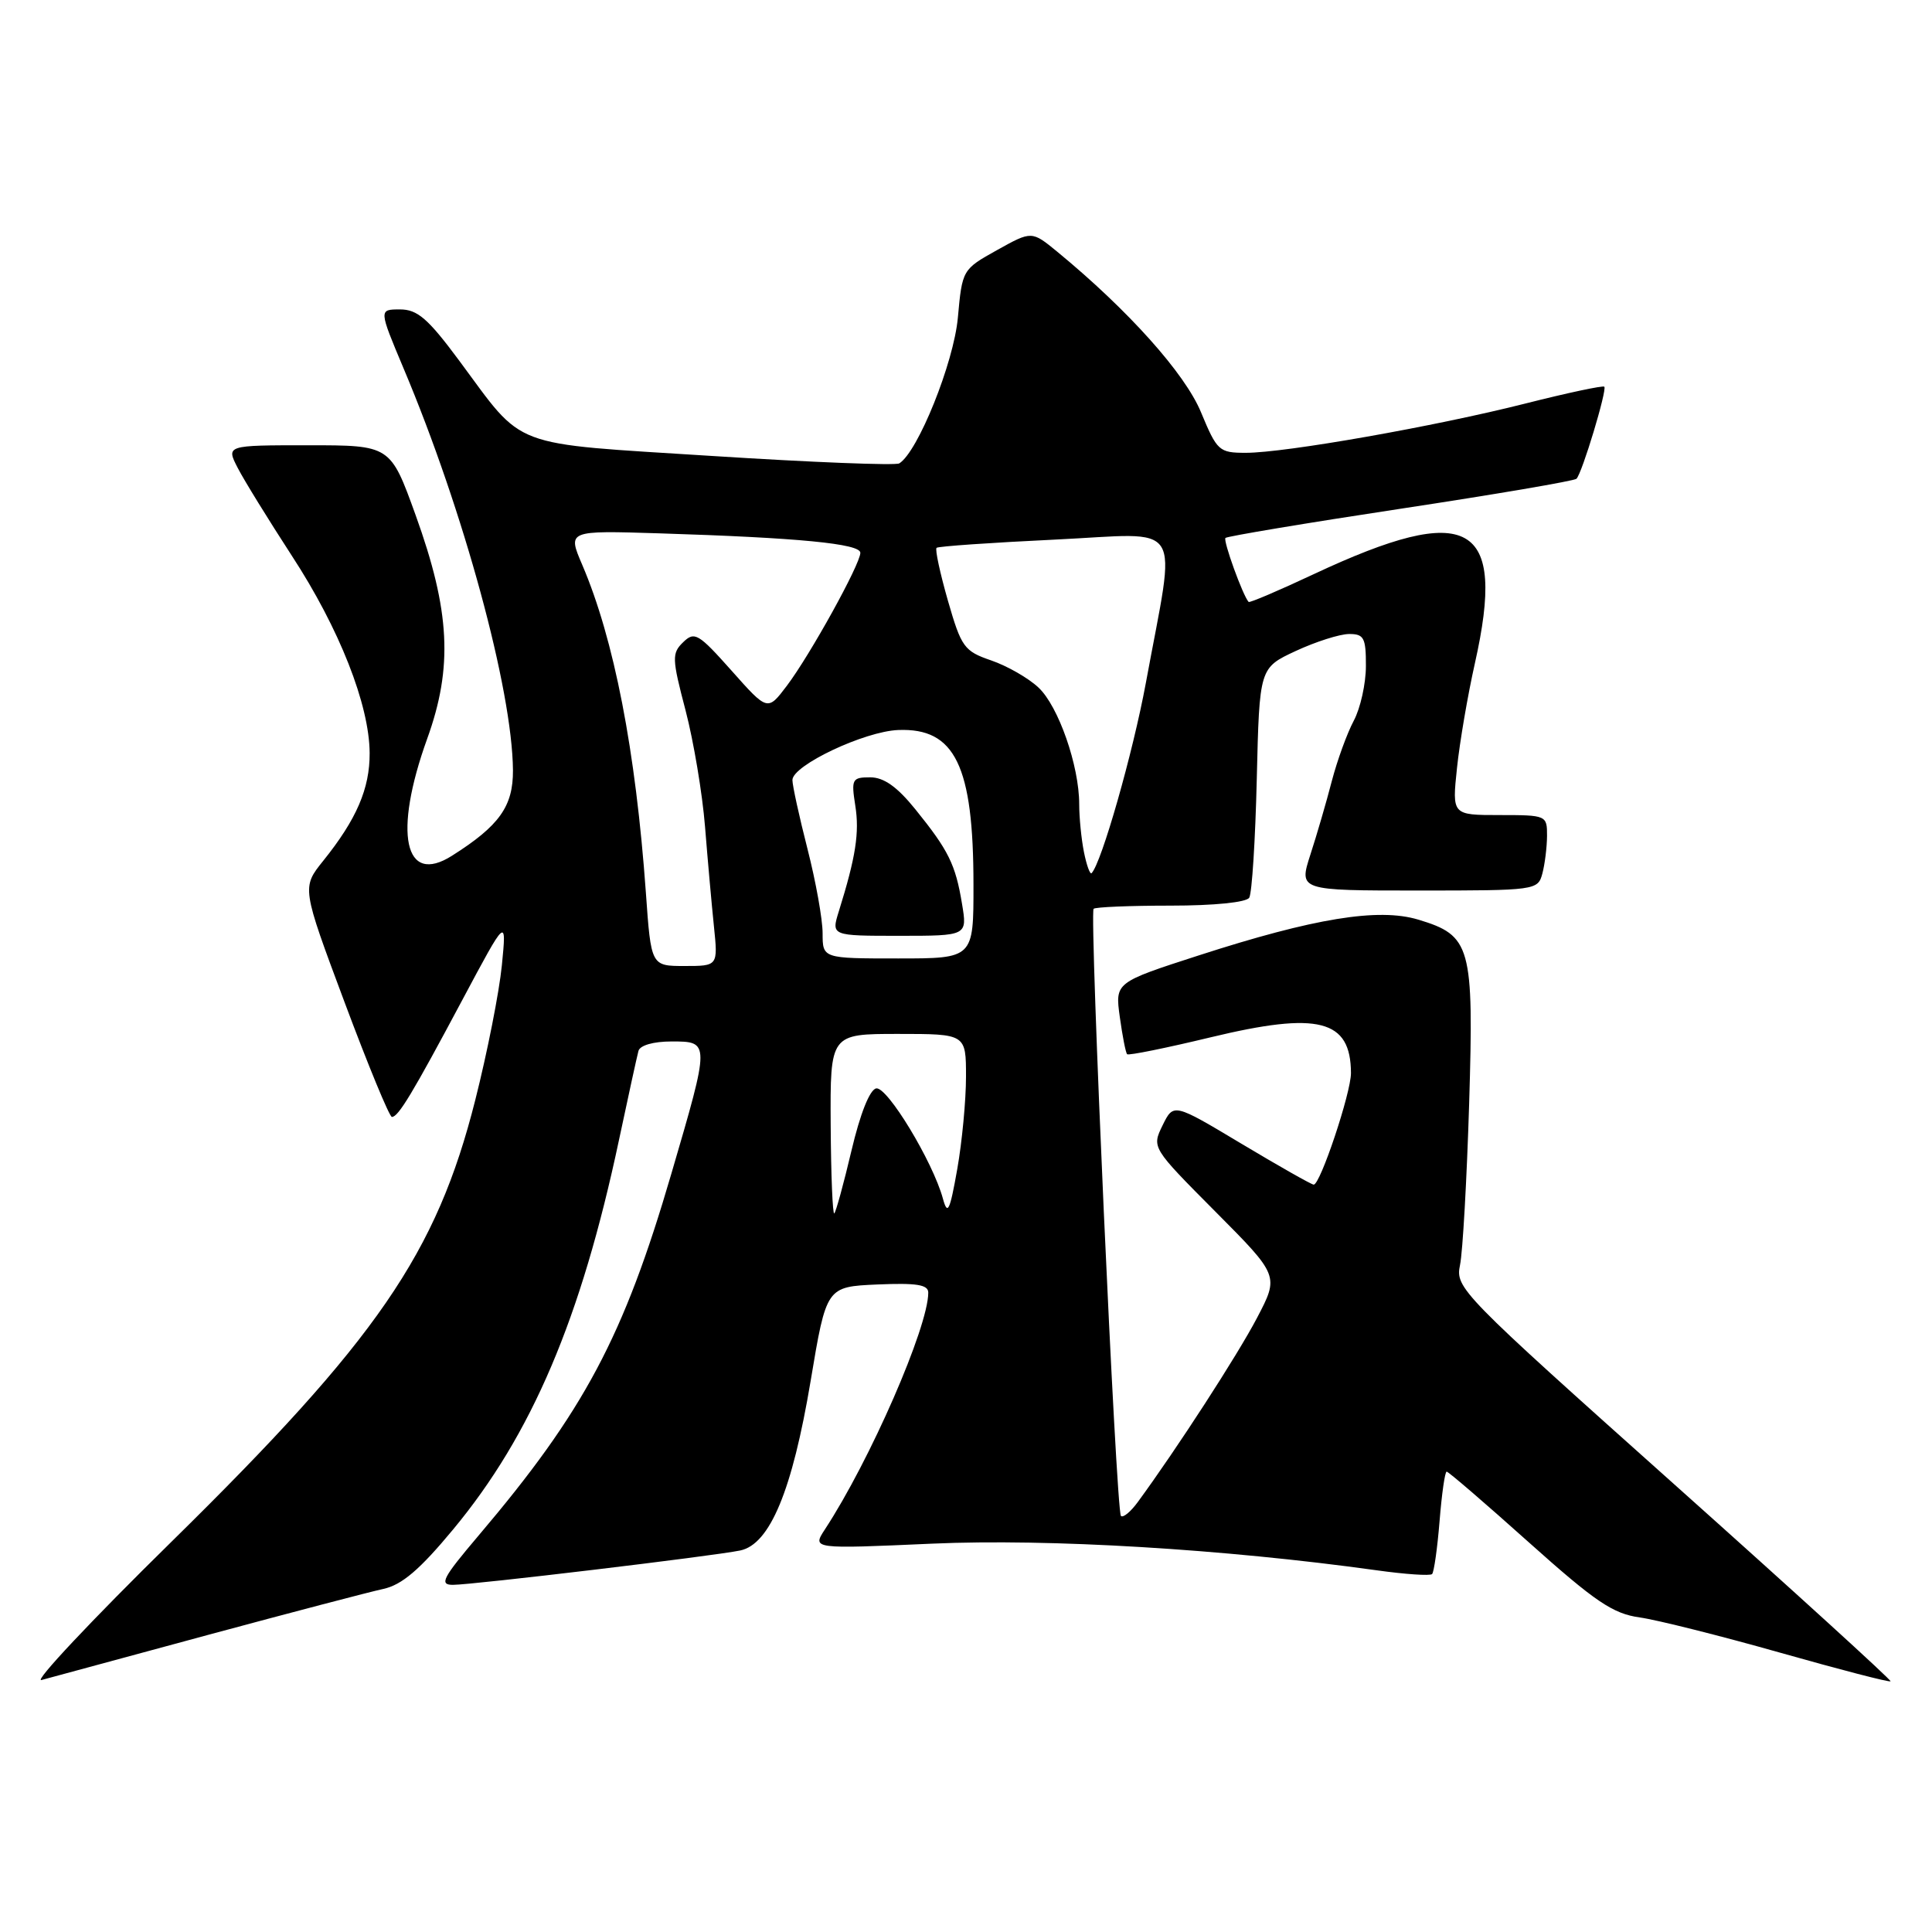 <?xml version="1.0" encoding="UTF-8" standalone="no"?>
<!DOCTYPE svg PUBLIC "-//W3C//DTD SVG 1.1//EN" "http://www.w3.org/Graphics/SVG/1.1/DTD/svg11.dtd" >
<svg xmlns="http://www.w3.org/2000/svg" xmlns:xlink="http://www.w3.org/1999/xlink" version="1.1" viewBox="0 0 256 256">
 <g >
 <path fill="currentColor"
d=" M 27.50 216.65 C 38.50 213.68 48.99 210.93 50.80 210.54 C 53.26 210.00 55.62 207.99 60.04 202.66 C 70.45 190.12 77.00 174.74 82.03 151.00 C 83.26 145.22 84.41 139.94 84.60 139.25 C 84.80 138.51 86.59 138.00 88.97 138.00 C 94.09 138.00 94.09 137.99 88.97 155.48 C 82.63 177.18 77.40 186.99 63.37 203.52 C 58.65 209.09 58.17 210.00 60.01 210.00 C 62.63 210.00 94.50 206.19 98.07 205.45 C 102.02 204.64 104.98 197.50 107.41 183.00 C 109.50 170.50 109.50 170.50 116.25 170.20 C 121.44 169.98 123.00 170.22 123.00 171.28 C 123.00 175.85 115.28 193.54 109.30 202.66 C 107.61 205.25 107.61 205.25 123.55 204.54 C 138.98 203.86 162.12 205.25 182.40 208.07 C 186.19 208.60 189.51 208.83 189.76 208.57 C 190.01 208.32 190.46 205.16 190.75 201.56 C 191.04 197.95 191.46 195.00 191.69 195.00 C 191.93 195.00 196.83 199.22 202.58 204.37 C 211.39 212.25 213.72 213.83 217.28 214.32 C 219.60 214.65 227.97 216.75 235.88 218.99 C 243.79 221.23 250.37 222.94 250.51 222.78 C 250.64 222.63 237.71 210.85 221.78 196.62 C 193.47 171.33 192.83 170.67 193.46 167.62 C 193.82 165.90 194.36 156.28 194.67 146.24 C 195.30 125.32 194.92 123.96 187.91 121.85 C 182.63 120.27 174.11 121.66 158.86 126.59 C 147.75 130.18 147.75 130.18 148.38 134.76 C 148.73 137.28 149.16 139.50 149.35 139.69 C 149.54 139.88 154.52 138.87 160.41 137.45 C 174.72 134.00 178.98 135.09 179.01 142.18 C 179.02 144.80 174.93 157.02 174.07 156.97 C 173.75 156.95 169.45 154.51 164.50 151.55 C 155.50 146.16 155.50 146.16 154.05 149.11 C 152.61 152.06 152.61 152.06 161.05 160.55 C 169.49 169.04 169.49 169.04 166.56 174.63 C 164.00 179.52 155.96 191.94 150.77 199.02 C 149.82 200.32 148.82 201.15 148.53 200.87 C 147.89 200.23 144.33 121.01 144.91 120.42 C 145.14 120.19 149.73 120.00 155.11 120.00 C 160.87 120.00 165.15 119.57 165.53 118.95 C 165.89 118.37 166.34 111.28 166.53 103.20 C 166.88 88.50 166.88 88.50 171.69 86.26 C 174.34 85.03 177.51 84.02 178.75 84.01 C 180.73 84.00 181.00 84.50 180.99 88.25 C 180.99 90.59 180.26 93.85 179.38 95.50 C 178.50 97.15 177.19 100.75 176.47 103.50 C 175.76 106.25 174.48 110.64 173.63 113.25 C 172.10 118.00 172.10 118.00 187.93 118.00 C 203.51 118.00 203.78 117.96 204.37 115.75 C 204.70 114.51 204.98 112.26 204.99 110.75 C 205.00 108.04 204.91 108.00 198.70 108.00 C 192.40 108.00 192.40 108.00 193.06 101.75 C 193.42 98.31 194.49 92.08 195.43 87.89 C 199.65 69.12 194.75 66.40 174.12 76.06 C 169.48 78.24 165.58 79.90 165.45 79.76 C 164.68 78.92 162.04 71.62 162.38 71.28 C 162.61 71.06 173.05 69.31 185.59 67.41 C 198.13 65.51 208.61 63.72 208.89 63.44 C 209.64 62.70 212.97 51.64 212.58 51.24 C 212.39 51.06 207.69 52.06 202.12 53.47 C 190.15 56.50 170.32 60.00 165.08 60.00 C 161.53 60.00 161.27 59.76 159.14 54.63 C 157.01 49.48 149.51 41.11 140.11 33.37 C 136.71 30.58 136.71 30.58 132.11 33.14 C 127.52 35.70 127.50 35.74 126.92 42.11 C 126.37 48.08 121.63 59.87 119.16 61.40 C 118.68 61.70 107.53 61.26 94.40 60.42 C 67.16 58.68 69.62 59.61 60.82 47.75 C 56.70 42.20 55.31 41.00 53.00 41.00 C 50.19 41.00 50.19 41.00 53.47 48.80 C 61.44 67.69 67.88 91.37 67.97 102.06 C 68.00 106.84 66.17 109.42 59.89 113.39 C 53.57 117.40 52.09 110.42 56.60 97.90 C 60.04 88.39 59.65 80.94 55.07 68.25 C 51.73 59.00 51.73 59.00 40.84 59.00 C 29.95 59.00 29.95 59.00 31.51 62.02 C 32.37 63.69 35.60 68.91 38.67 73.64 C 44.97 83.29 48.95 93.40 48.98 99.80 C 49.00 104.49 47.25 108.56 42.83 114.06 C 39.98 117.61 39.98 117.61 45.66 132.81 C 48.78 141.16 51.60 148.00 51.93 148.00 C 52.78 148.00 54.65 144.90 61.26 132.50 C 67.13 121.50 67.13 121.50 66.50 127.91 C 66.15 131.44 64.57 139.46 62.98 145.74 C 57.84 166.10 50.02 177.46 22.67 204.34 C 12.13 214.69 4.40 222.92 5.50 222.61 C 6.60 222.31 16.50 219.62 27.50 216.65 Z  M 110.07 149.09 C 110.00 137.00 110.00 137.00 119.00 137.00 C 128.00 137.00 128.00 137.00 128.00 142.67 C 128.00 145.79 127.48 151.30 126.84 154.92 C 125.85 160.50 125.56 161.09 124.94 158.82 C 123.60 153.91 117.56 143.94 116.10 144.22 C 115.24 144.39 113.98 147.57 112.83 152.44 C 111.80 156.81 110.77 160.56 110.55 160.78 C 110.33 161.00 110.11 155.74 110.07 149.09 Z  M 85.58 118.25 C 84.23 99.44 81.37 84.69 77.14 74.82 C 75.20 70.29 75.20 70.29 87.35 70.67 C 105.81 71.25 114.00 72.04 114.00 73.25 C 114.00 74.75 107.35 86.78 104.26 90.87 C 101.71 94.24 101.71 94.24 96.94 88.87 C 92.55 83.94 92.03 83.63 90.53 85.09 C 89.01 86.56 89.03 87.24 90.84 94.13 C 91.91 98.22 93.07 105.16 93.42 109.54 C 93.77 113.92 94.30 119.86 94.60 122.75 C 95.14 128.00 95.14 128.00 90.71 128.00 C 86.27 128.00 86.27 128.00 85.58 118.25 Z  M 109.00 123.66 C 109.00 121.82 108.10 116.80 107.00 112.50 C 105.90 108.20 105.00 104.08 105.00 103.36 C 105.00 101.42 114.53 96.91 119.02 96.73 C 126.55 96.43 128.99 101.45 128.99 117.25 C 129.00 127.00 129.00 127.00 119.00 127.00 C 109.00 127.00 109.00 127.00 109.00 123.66 Z  M 127.47 119.75 C 126.61 114.54 125.69 112.68 121.30 107.25 C 118.88 104.25 117.11 103.00 115.31 103.00 C 112.91 103.00 112.78 103.24 113.33 106.75 C 113.90 110.33 113.39 113.57 111.15 120.75 C 110.14 124.00 110.14 124.00 119.16 124.00 C 128.18 124.00 128.18 124.00 127.47 119.75 Z  M 143.63 112.91 C 143.28 111.17 143.00 108.31 143.00 106.56 C 143.00 101.47 140.25 93.58 137.61 91.11 C 136.28 89.85 133.46 88.24 131.34 87.51 C 127.75 86.28 127.38 85.76 125.60 79.58 C 124.56 75.94 123.88 72.80 124.10 72.59 C 124.32 72.39 131.38 71.90 139.78 71.50 C 157.23 70.67 155.87 68.51 151.83 90.50 C 150.12 99.76 145.95 114.38 144.64 115.70 C 144.43 115.90 143.98 114.65 143.63 112.91 Z "/>
</g>
</svg>